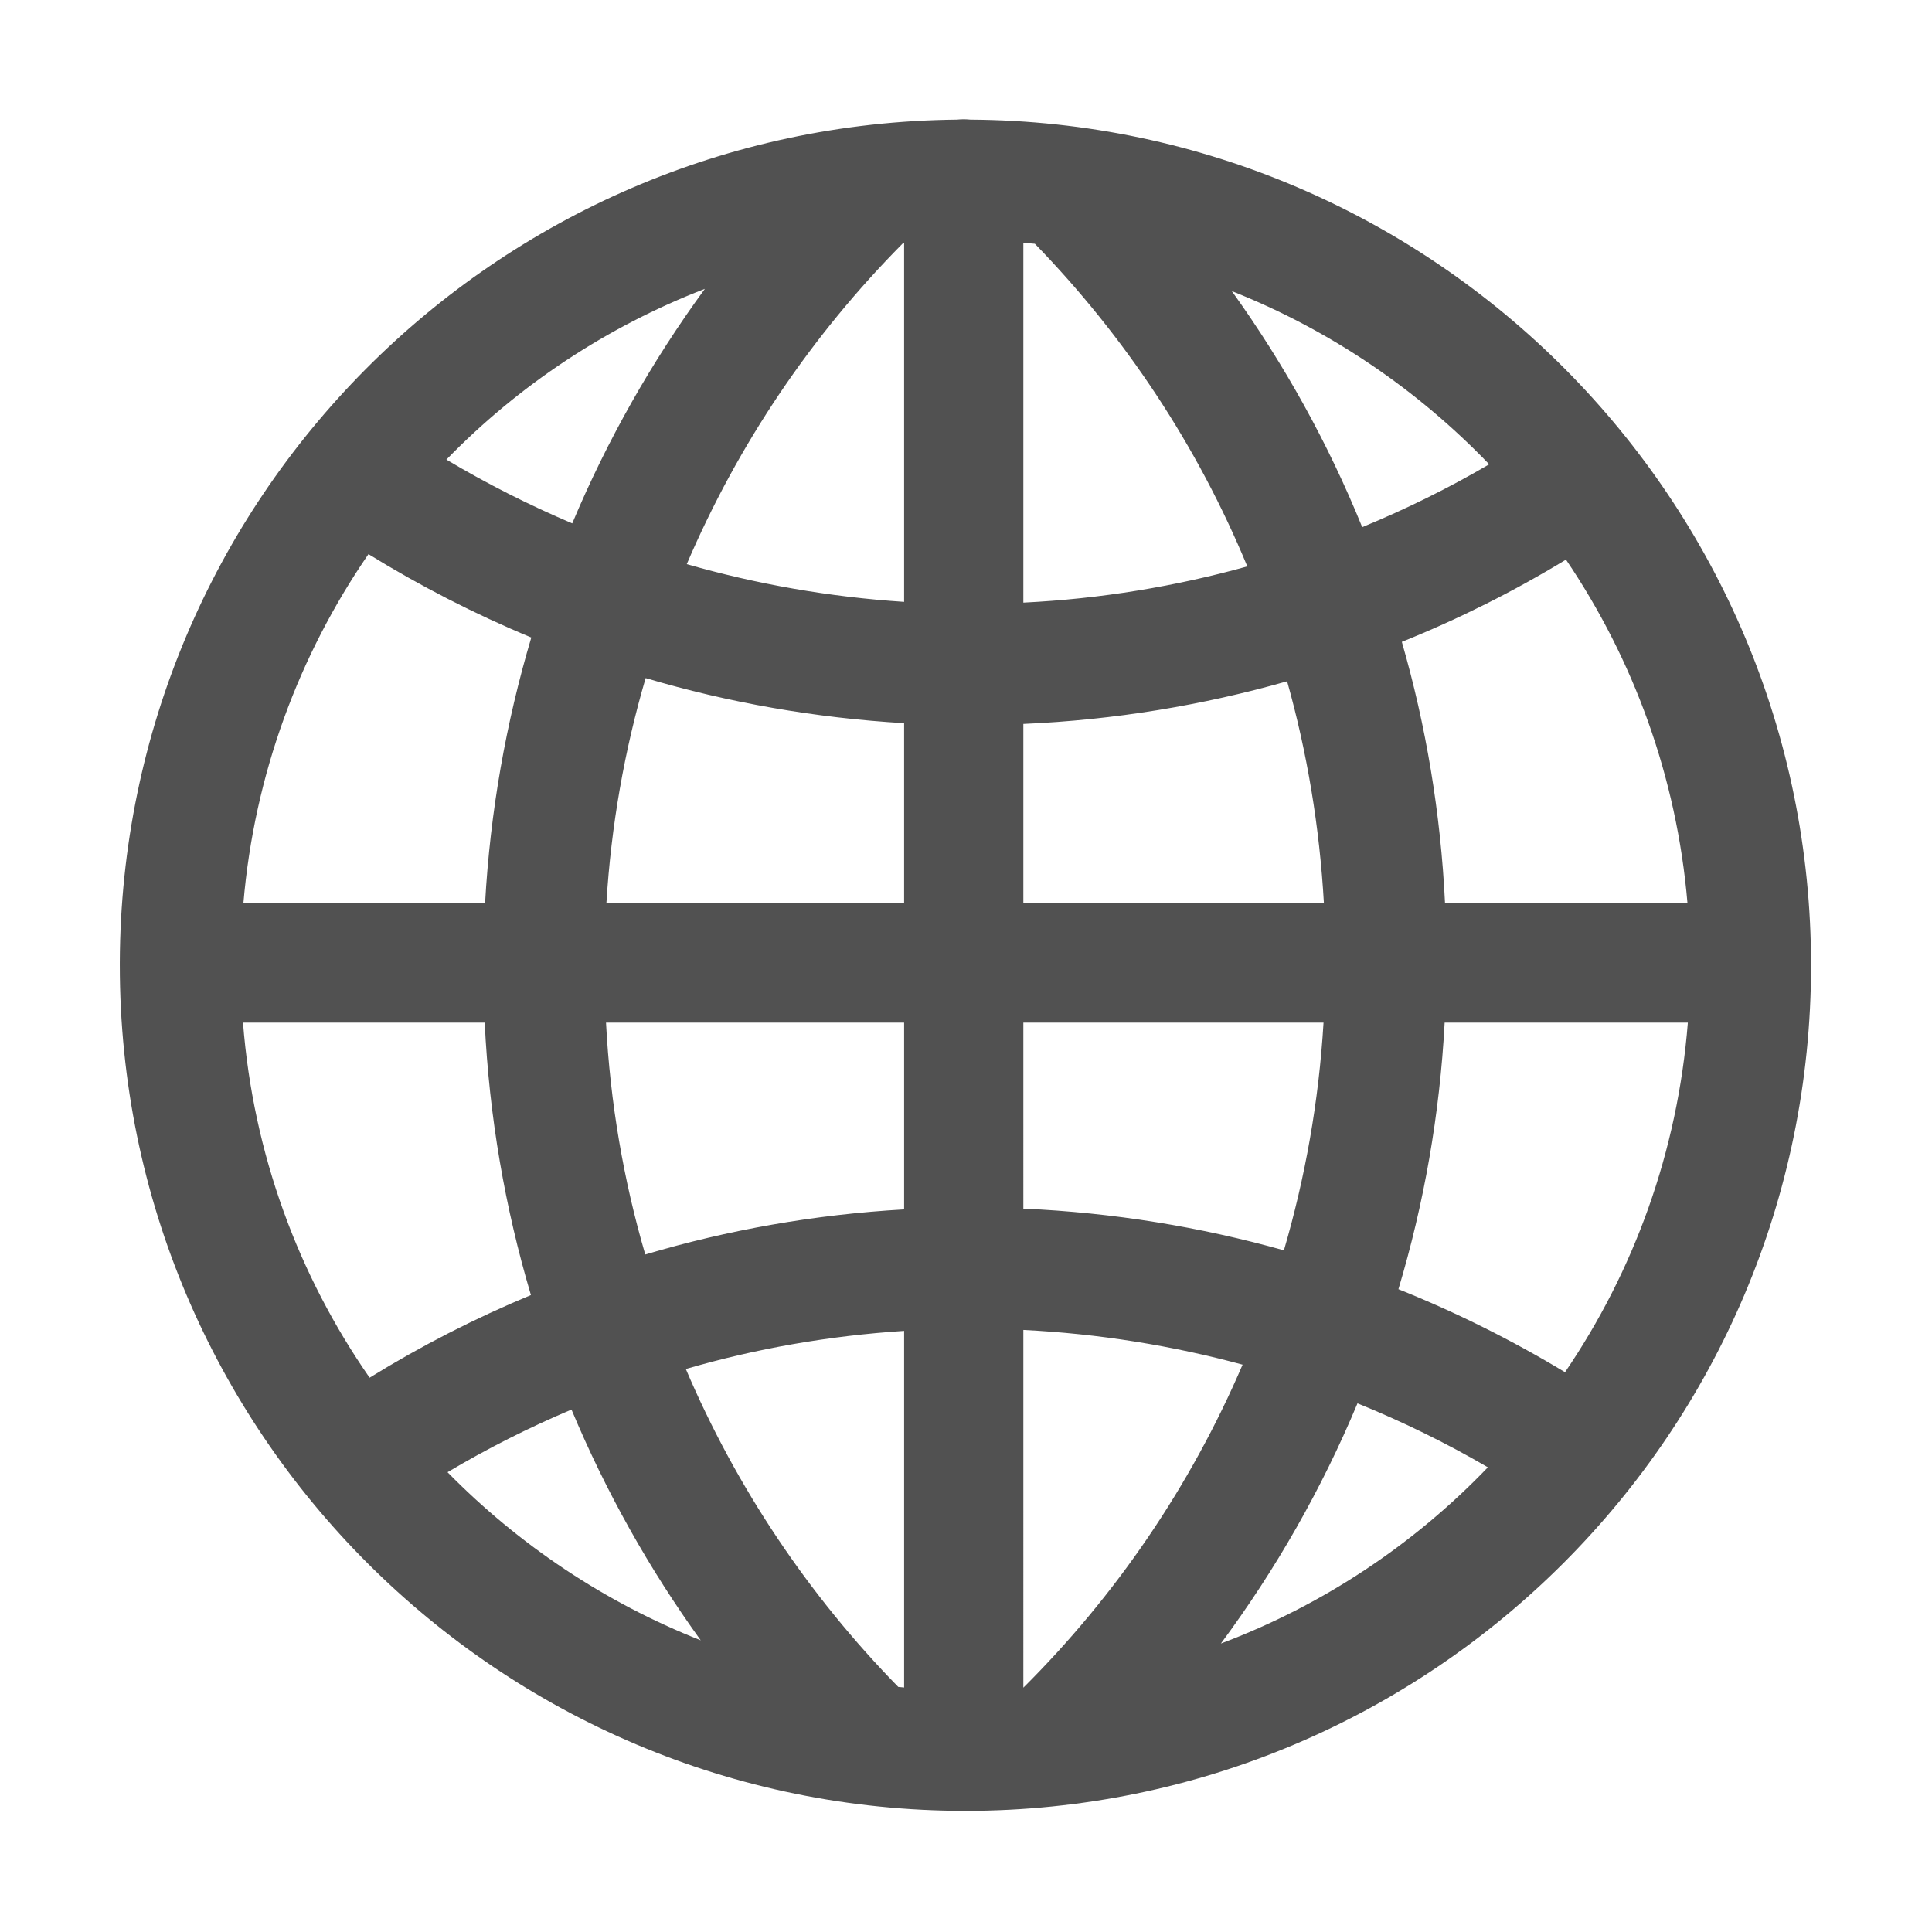 <?xml version="1.0" standalone="no"?><!DOCTYPE svg PUBLIC "-//W3C//DTD SVG 1.1//EN" "http://www.w3.org/Graphics/SVG/1.1/DTD/svg11.dtd"><svg t="1754778833614" class="icon" viewBox="0 0 1024 1024" version="1.1" xmlns="http://www.w3.org/2000/svg" p-id="8248" xmlns:xlink="http://www.w3.org/1999/xlink" width="200" height="200"><path d="M514.4 63.4c-1.2-0.1-2.4-0.2-3.6-0.2-1.3 0-2.5 0.1-3.7 0.2C262.2 65.9 64.4 264.8 63.5 510v1.6c0 247.5 200.7 448.2 448.2 448.2s448.2-200.7 448.2-448.2c0-246.6-199.2-446.7-445.5-448.2z m28 320.3c48.3-2.1 95.1-9.9 139.8-22.6 10.6 37.7 17.2 77.1 19.5 117.7H542.4v-95.1z m0-64.3V128.7c2 0.2 4.1 0.3 6.1 0.5 47.6 49 86.1 106.9 112.6 171-38 10.6-77.8 17.2-118.7 19.2z m-63.2-190.5V319c-39.7-2.6-78.3-9.4-115.2-20 27.3-63.8 66.3-121.4 114.5-170 0.2-0.1 0.5-0.1 0.7-0.1z m0 254.4v95.5H321.4c2.5-41.2 9.6-81.2 20.8-119.4 43.9 13 89.7 21.1 137 23.9z m-222.1 95.5H129c5.8-68.3 29.5-131.6 66.3-185.1 27.4 16.9 56.2 31.7 86.3 44.2-13.4 45.1-21.8 92.2-24.5 140.9z m-0.2 63.2c2.4 50 10.8 98.3 24.5 144.4-29.8 12.4-58.3 27-85.5 43.8-37.7-54.2-61.7-118.6-67.1-188.2h128.1z m64.3 0h158v99c-47.4 2.7-93.4 10.9-137.2 23.9-11.5-39.3-18.6-80.5-20.8-122.9z m158 163.4v189c-1-0.1-2.1-0.2-3.1-0.3-47.3-48.3-85.7-105.4-112.6-168.5 37.1-10.8 75.8-17.6 115.7-20.2z m63.2 189.1V704.9c40 2 78.9 8.3 116.2 18.4-27.6 64.4-67.2 122.4-116.2 171.2 0.1 0 0 0 0 0z m0-253.9V542h159.1c-2.5 41.7-9.7 82.1-21 120.7-44.2-12.4-90.4-20-138.1-22.1zM765.7 542h128.9c-5.4 68.4-28.6 131.7-65.1 185.3-28-16.9-57.6-31.7-88.3-44 13.5-45.1 21.9-92.4 24.5-141.3z m0.2-63.2c-2.3-47.8-10.1-94.3-22.9-138.6 30.3-12.2 59.4-26.8 87-43.6 35.7 52.8 58.7 115 64.4 182.1H765.9z m23.4-232.7c-21.5 12.6-44 23.7-67.3 33.3-18.1-44.6-41.4-86.5-69.1-125.1 52 20.6 98.4 52.2 136.4 91.8z m-415.7-93c-28 38.3-51.7 80-70.3 124.3-23.1-9.8-45.4-21.1-66.7-33.8 38.2-39.3 84.9-70.4 137-90.5zM237.2 780.3c21-12.5 43-23.6 65.7-33.2 18.2 43.5 41.2 84.5 68.5 122.3-50.9-20.1-96.5-50.7-134.2-89.1z m409.9 90.8c29-39.1 53.4-81.8 72.4-127.3 23.9 9.7 47 21 69.1 33.9-39.2 40.9-87.5 73.1-141.5 93.4z" fill="#515151" p-id="8249"></path></svg>